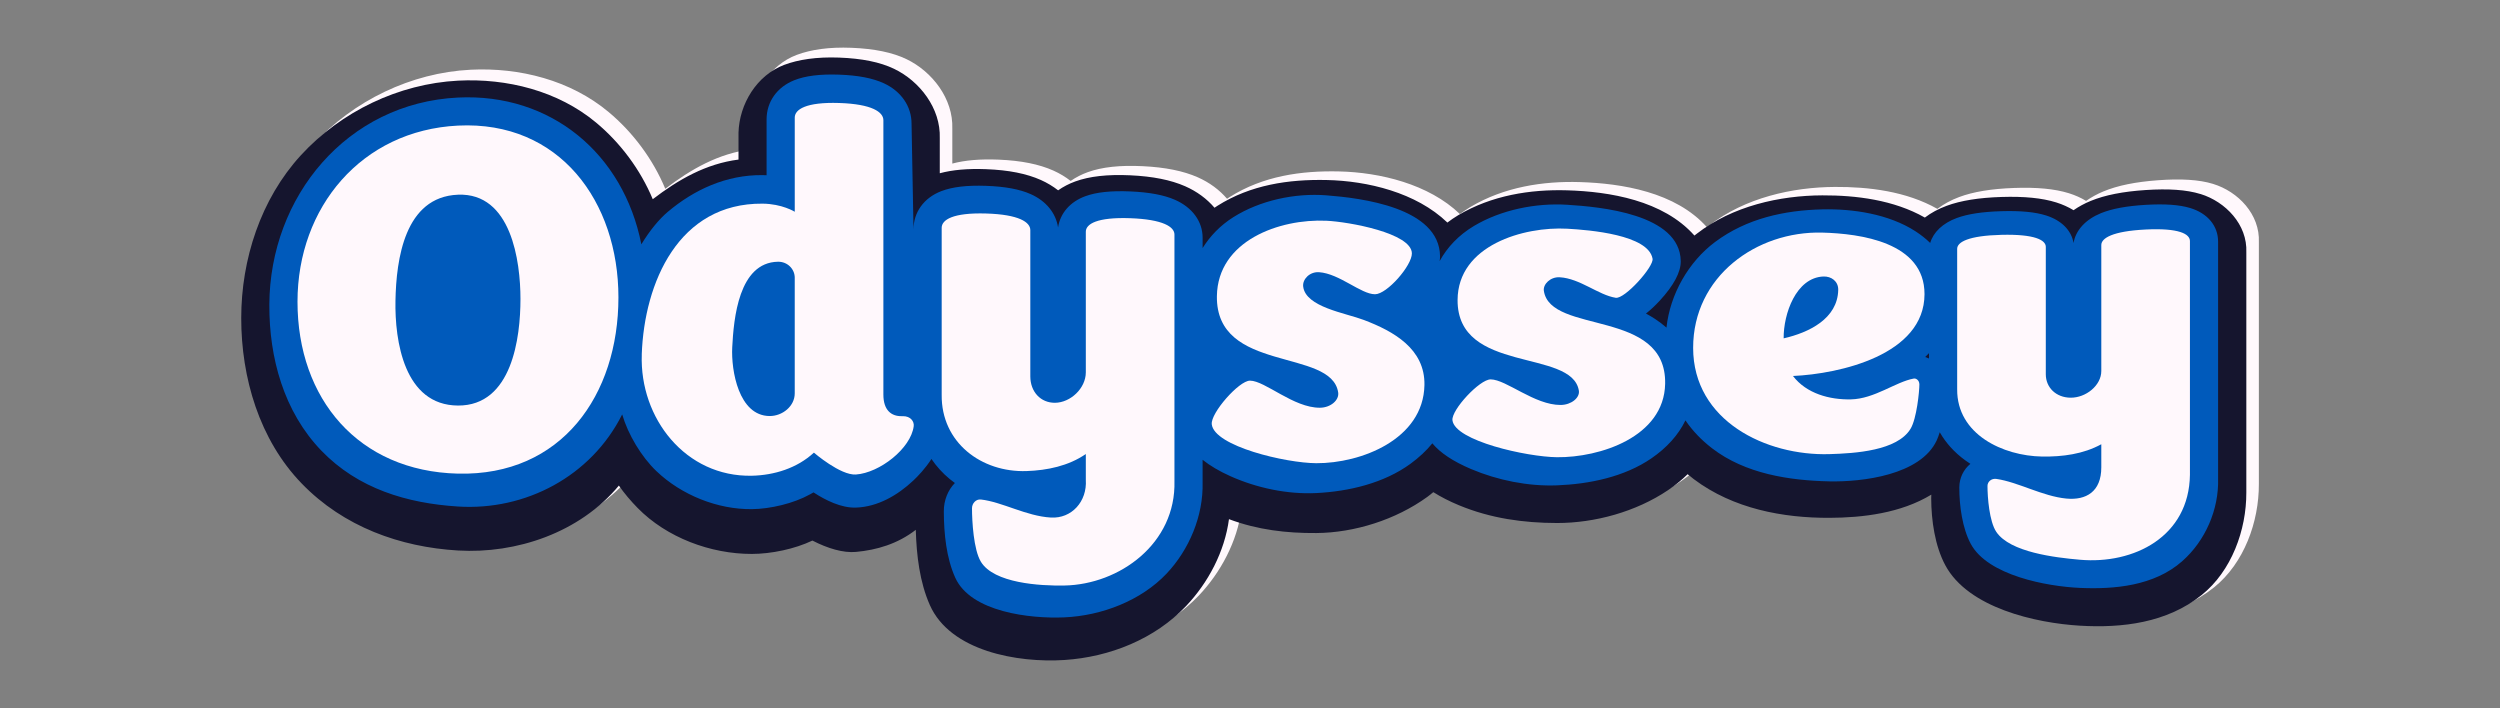 <?xml version="1.0" encoding="UTF-8"?>
<svg id="Capa_1" data-name="Capa 1" xmlns="http://www.w3.org/2000/svg" viewBox="0 0 1500 424.86">
  <rect x="0" y="0" width="1500" height="424.86" fill="#808080" stroke="none"/>
  <defs>
    <style>
      .cls-1 {
        fill: #fff8fc;
      }

      .cls-2 {
        fill: #005abb;
      }

      .cls-3 {
        fill: #15152e;
      }
    </style>
  </defs>
  <path class="cls-1" d="M1327.82,110.33c-8.47-2.59-19.36-3.17-32.93-2.19-13.57.98-24.35,3.17-32.93,6.75-3.76,1.57-7.21,3.47-10.31,5.65-3.1-1.88-6.55-3.43-10.31-4.6-8.59-2.67-19.36-3.65-32.93-3.16-13.57.49-24.35,2.25-32.93,5.45-4.9,1.83-9.3,4.23-13.05,7.1-18.68-10.59-41.37-13.29-61.48-13.17-25.53.14-53.94,6.46-75.43,23.14-.44.34-.9.69-1.35,1.05-18.76-21.12-51.03-26.33-76.31-27.1-22.16-.67-45.4,2.96-65.49,14.86-2.23,1.32-4.39,2.81-6.43,4.33-18.72-18.03-48.02-25.02-72.49-25.58-22.75-.53-45.53,2.74-65.49,15.26-.58.37-1.17.76-1.74,1.15-4.55-5.34-10.54-9.8-17.66-12.93-8.59-3.78-19.36-5.97-32.93-6.63-13.57-.66-24.35.49-32.93,3.57-3.76,1.35-7.21,3.13-10.31,5.29-3.1-2.42-6.55-4.51-10.31-6.19-8.59-3.85-19.36-6.04-32.93-6.59-10.98-.45-20.13.32-27.77,2.36v-20.94c.62-18.02-12.12-34.31-27.46-41.7-8.43-4.06-19.36-6.28-32.93-6.83-13.57-.55-24.45,1.08-32.93,4.24-16.48,6.14-27,23.43-27.45,40.65v16.04c-19.56,2.46-36.04,11.9-51.45,23.67-7.36-17.73-19.45-33.93-34.05-46.11-22.84-19.05-53.41-26.8-82.78-25.33-35.6,1.79-70.28,18.49-94.31,44.85-24.16,26.51-35.75,62.9-35.77,98.25-.02,35.94,10.78,73.39,36.28,99.71,25.18,26,59.14,37.94,93.8,39.83,35,1.91,73-10.96,96.51-39.31,3.35,4.8,7.19,9.28,11.24,13.41,17.45,17.81,43.92,27.57,68.58,27.48,11.66-.04,25.65-2.95,36.3-8.03,9.21,4.74,18.53,7.49,26.11,6.8,12.52-1.14,25-4.78,35.92-13.22.41,15.31,2.35,31.36,8.42,45.04,12.29,27.69,52.73,34.74,80.76,32.95,27.16-1.74,54.22-12.43,73.04-32.21,13.23-13.91,23.11-32.46,25.68-51.84,17.17,6.46,34.62,8.52,52.42,8.43,22.8-.12,47.61-7.79,66.59-21.44,1.25-.9,2.47-1.83,3.66-2.79,4.42,2.79,9.54,5.43,15.34,7.85,18.99,7.9,38.71,10.69,58.82,10.78,22.63.09,47.35-6.58,66.59-19.48,4.3-2.88,8.24-6.09,11.77-9.54,1.22,1.03,2.47,2.03,3.75,2.99,23.67,17.8,53.54,23.38,81.33,23.33,20.02-.04,42.88-2.73,61.14-13.84-.05.7-.07,1.42-.07,2.13.03,13.35,2.23,28.67,8.46,40.32,13.7,25.63,54.18,34.87,80.76,36.5,25.23,1.55,52.16-1.56,73.04-18.43,17.98-14.52,26.89-39.26,26.81-61.96v-144.98c.74-16.81-12.46-30.49-27.45-35.07Z"/>
  <path class="cls-3" d="M1320.3,116.42c-8.47-2.63-19.36-3.29-32.93-2.4-13.57.89-24.35,3.01-32.93,6.52-3.76,1.54-7.21,3.42-10.31,5.58-3.1-1.89-6.55-3.45-10.31-4.64-8.59-2.7-19.36-3.73-32.93-3.3-13.57.43-24.35,2.15-32.93,5.31-4.9,1.81-9.3,4.19-13.05,7.05-18.67-10.63-41.36-13.4-61.48-13.33-25.52.09-53.95,6.38-75.43,23.07-.44.34-.9.69-1.35,1.05-18.75-21.15-51.02-26.38-76.31-27.14-22.17-.66-45.41,3.02-65.49,14.98-2.23,1.33-4.39,2.82-6.43,4.36-18.71-18.05-48.02-25.01-72.49-25.52-22.77-.48-45.55,2.87-65.49,15.48-.58.37-1.17.77-1.74,1.16-4.55-5.34-10.54-9.8-17.66-12.92-8.59-3.76-19.36-5.93-32.93-6.55-13.57-.62-24.35.57-32.93,3.68-3.76,1.36-7.21,3.16-10.31,5.34-3.1-2.41-6.55-4.5-10.31-6.18-8.59-3.84-19.36-6-32.93-6.51-10.98-.42-20.13.38-27.77,2.45v-20.99c.63-18.02-12.09-34.33-27.46-41.69-8.43-4.04-19.36-6.22-32.93-6.72s-24.45,1.17-32.93,4.36c-16.48,6.2-27,23.53-27.45,40.78v16.05c-19.57,2.52-36.04,11.99-51.45,23.78-7.36-17.71-19.45-33.88-34.05-46.02-22.85-19-53.43-26.64-82.78-25.11-35.56,1.86-70.24,18.52-94.31,44.79-24.1,26.3-35.75,62.44-35.77,97.61-.02,35.84,10.88,73.07,36.28,99.31,25.18,26.02,59.11,38.15,93.8,40.2,34.96,2.07,72.99-10.63,96.51-38.95,3.35,4.8,7.19,9.29,11.24,13.42,17.45,17.83,43.91,27.64,68.58,27.59,11.66-.03,25.65-2.94,36.3-8.02,9.21,4.75,18.53,7.51,26.11,6.81,12.52-1.15,25-4.8,35.92-13.26.41,15.34,2.35,31.42,8.42,45.13,12.27,27.72,52.71,34.81,80.76,32.98,27.2-1.77,54.25-12.57,73.04-32.43,13.24-13.99,23.11-32.62,25.68-52.07,17.18,6.44,34.62,8.46,52.42,8.33,22.83-.17,47.64-7.96,66.59-21.69,1.25-.91,2.47-1.85,3.66-2.81,4.42,2.79,9.54,5.43,15.34,7.83,19,7.88,38.71,10.62,58.82,10.65,22.65.03,47.37-6.74,66.59-19.7,4.3-2.9,8.24-6.12,11.77-9.58,1.22,1.03,2.47,2.03,3.75,2.99,23.67,17.78,53.56,23.29,81.33,23.18,20.03-.07,42.88-2.81,61.14-13.92-.05.7-.07,1.41-.07,2.13.03,13.33,2.23,28.63,8.46,40.25,13.71,25.58,54.22,34.67,80.76,36.25,25.22,1.5,52.14-1.62,73.04-18.39,17.93-14.39,26.89-38.94,26.81-61.54v-144.03c.73-16.79-12.53-30.41-27.45-35.04Z"/>
  <path class="cls-2" d="M546.93,74.2c0-10.38-6.22-19.45-16.65-24.25-6.61-3.04-15.39-4.76-26.84-5.16-11.45-.4-20.23.7-26.84,3.33-10.42,4.14-16.65,12.99-16.65,23.55v33.48c-.79-.04-1.6-.07-2.41-.08-21.83-.24-41.1,8.78-56.79,21.97-5.23,4.4-10.88,11.21-15.94,19.56-10.74-54.41-54.27-90.79-110.03-88.07-66.64,3.26-112.89,59.44-113.18,124.27-.14,31.82,8.65,64.12,31.14,87.51,22.12,23,51.57,31.65,82.04,33.6,40.46,2.59,79.88-18.07,98.53-55.26,3.52,12.01,11.48,25.37,20.53,34.02,15.06,14.38,36.68,23.03,57.26,22.82,11.07-.11,25.16-3.43,34.99-8.92.67-.37,1.35-.75,2.02-1.14,7.25,4.75,16.7,9.41,25.4,9.13,13.07-.42,25.07-7.38,34.5-16.26,2.66-2.5,7.15-7.13,10.86-12.92,3.05,4.5,6.72,8.55,10.97,12.05,1,.82,2.03,1.61,3.09,2.37-4.14,4.26-6.66,10.28-6.64,17.04.05,13.41,1.52,28.02,6.88,39.82,9.37,20.64,45,24.66,65.44,23.76,22.33-.98,45.93-9.97,61.32-26.23,13.52-14.29,22.15-34.64,21.63-54.77,0-5.42,0-8.13,0-13.55,4.34,3.48,9.92,6.82,16.7,9.85,15.76,7.05,34.13,10.97,51.48,10.12,19.54-.96,40.67-5.92,56.67-17.66,4.99-3.66,9.4-7.74,13-12.19,4.56,5.58,12.34,10.83,23.27,15.45,15.89,6.72,34.16,10.43,51.48,9.77,19.37-.74,40.44-5.05,56.67-16.19,9.21-6.32,16.23-14.07,20.43-22.8,4.26,6.29,9.67,11.9,15.97,16.74,19.93,15.34,46.39,19.35,70.39,19.86,19.64.42,54.7-3.71,64.43-24.63.67-1.44,1.25-3.13,1.8-4.85,3.65,6.41,8.78,12.12,15.29,16.85,1,.73,2.03,1.43,3.09,2.11-4.14,3.45-6.61,8.43-6.64,14.11-.05,10.99,1.86,24.64,6.88,33.93,10.26,19.01,45.8,25.52,65.44,26.4,20.55.93,44.49-1.13,61.32-15.93,13.96-12.28,22.19-31.09,21.63-49.81v-142.01c0-9.41-6.22-16.96-16.65-20.15-6.61-2.02-15.39-2.61-26.84-1.93-11.45.68-20.23,2.31-26.84,5.01-9.22,3.77-15.16,10.28-16.4,17.89-1.25-7.53-7.18-13.57-16.4-16.51-6.61-2.11-15.39-2.92-26.84-2.59-11.45.33-20.23,1.66-26.84,4.1-8.37,3.09-14.03,8.48-15.93,14.96-2.6-2.55-5.57-4.89-8.83-7-16.08-10.41-37.68-13.59-55.87-13.15-22.73.55-45.37,5.39-64.39,19.58-15.88,11.85-27.01,31.35-29.14,51.38-2.11-1.86-4.41-3.62-6.93-5.26-1.74-1.14-3.54-2.2-5.38-3.2,2.56-2,5.35-4.55,8.34-7.8,8.31-9.04,12.62-17.07,12.53-23.63-.41-28.41-48.53-32.6-68.12-33.83-18.89-1.18-39.67,3.01-55.96,12.72-9.09,5.42-16.07,12.78-20.59,21.1.16-1,.27-2,.25-2.95-.38-29.3-47.46-34.93-68.12-36.53-18.94-1.47-39.86,2.98-55.96,13.14-7.72,4.87-13.92,11.3-18.38,18.5v-6.23c0-9.73-6.22-18.21-16.65-22.75-6.61-2.88-15.39-4.53-26.84-5.01-11.45-.48-20.23.45-26.84,2.86-9.22,3.36-15.16,10.27-16.4,18.81-1.25-8.61-7.18-15.94-16.4-20.04-6.61-2.94-15.39-4.58-26.84-4.98s-20.23.64-26.84,3.19c-10.43,4.02-16.65,12.66-16.65,23.04-.39-21.18-.79-42.35-1.18-63.53ZM1155.12,214.2c.79-.75,1.54-1.52,2.28-2.3v3.2c-.74-.34-1.49-.64-2.28-.9Z"/>
  <g>
    <path class="cls-1" d="M178.5,180.99c.01-56.62,38.4-102.74,96.28-105.63,61.05-3.04,96.28,45.7,96.28,103.07,0,58.56-34.05,107.24-96.28,105.75-59.73-1.44-96.29-44.84-96.28-103.19ZM312.28,179.37c0-22.55-5.48-63.84-37.5-62.55-32,1.29-37.03,38.75-37.5,63.51-.47,24.27,5.24,62.81,37.5,63,32.55.18,37.51-41,37.5-63.95Z"/>
    <path class="cls-1" d="M385.05,212.69c1.53-43.24,22.12-90.92,72.49-90.5,11.72.1,19.31,4.86,19.31,4.86v-56.49c0-4.91,6.72-9.4,26.59-8.77,19.87.63,26.59,5.48,26.59,10.34v164.61c0,9.41,4.76,13.02,10.92,12.96.34,0,.5,0,.84,0,4.48-.04,6.8,3.1,6.44,5.99-1.69,13.41-20.47,28.04-34.7,29.01-9.26.63-25.19-13.13-25.19-13.13-10.05,9.33-23.82,13.57-37.22,13.86-39.65.84-67.41-34.38-66.05-72.72ZM476.85,166.65c0-5.22-4.36-9.71-10.08-9.61-23.59.44-26.54,34.12-27.43,51.33-.72,13.95,3.87,41.09,22.39,41.25,7.73.07,15.11-5.91,15.11-13.58v-69.39Z"/>
    <path class="cls-1" d="M588.52,337.02c-4.37-7.2-5.32-24.32-5.32-32.09,0-2.99,2.45-5.56,5.32-5.23,12.9,1.48,27.17,9.96,41.98,10.83,12.51.74,21.85-9.67,20.99-22.65v-15.47c-10.36,7.16-23.16,9.81-35.54,10.23-27.09.92-51.26-17.11-50.94-45.79v-100.17c0-4.81,6.72-9.16,26.59-8.58s26.59,5.24,26.59,9.97v87.78c0,9.16,6.16,15.9,14.83,15.82,9.24-.09,18.47-8.65,18.47-18.28,0-28.11,0-56.23,0-84.34,0-4.67,6.72-8.83,26.59-8.13s26.59,5.23,26.59,9.8c0,49.3,0,98.59,0,147.89.99,37.56-33,62.1-66.05,62.7-14.69.27-42.27-1.38-50.1-14.28Z"/>
    <path class="cls-1" d="M727.06,254.53c-.74-6.68,16.35-26.18,22.95-26.14,9.06.05,26.18,16.38,41.98,16.25,6.41-.05,11.61-4.56,10.92-9.16-4.05-26.83-73.42-11.38-72.77-57.8.47-33.28,37.55-46.54,65.77-45.23,13.26.62,51.05,7.36,51.22,19.55.1,7.3-14.91,24.54-22.11,24.55-8.43.01-21.36-12.41-33.59-13.23-5.61-.38-10.03,4.25-9.52,8.6,1.47,12.34,25.27,15.84,36.38,20.05,17.88,6.78,36.79,17.33,36.38,39.05-.6,32.66-38.2,47.05-64.93,46.9-18.21-.1-61.23-10.13-62.69-23.4Z"/>
    <path class="cls-1" d="M871.47,252.15c-.72-6.19,16.33-24.57,22.95-24.52,9.35.08,26.32,15.44,41.98,15.35,6.41-.04,11.62-4.36,10.92-8.61-4.21-25.35-72.93-9.91-72.77-54.34.12-32.93,39.83-44.23,65.77-42.8,13.41.74,48.72,3.63,51.22,18,.83,4.78-16.67,24.3-22.11,23.44-10.34-1.62-21.46-11.62-33.59-12.31-5.63-.32-10.1,4.21-9.52,8.14,3.95,26.46,73.66,10.45,72.77,55.78-.63,31.99-39.33,44.34-64.93,44.05-17.97-.2-61.25-9.78-62.69-22.19Z"/>
    <path class="cls-1" d="M1015.89,208.72c-.03-42.83,37.97-70.2,77.53-69.16,22.64.6,61.35,5.71,61.29,36.94-.06,36.42-50.89,47.84-78.92,49.09,8.12,10.64,22.08,14.3,34.7,14.04,14.24-.29,26.77-10.47,37.78-12.5,1.35-.25,3.36,1.01,3.36,3.53,0,4.03-1.57,20.52-5.32,26.66-8,13.12-33.06,14.7-48.7,15.16-37.8,1.12-81.7-19.85-81.72-63.77ZM1070.19,203.01c15.16-3.45,32.39-11.78,32.75-29.08.1-5.16-4.15-8.24-8.96-8.03-16.38.73-23.92,22.42-23.79,37.1Z"/>
    <path class="cls-1" d="M1197.81,319.17c-4.26-6.26-5.32-21.01-5.32-27.62,0-2.54,2.39-4.62,5.32-4.2,13.02,1.87,27.73,10.42,41.98,11.79,11.83,1.14,20.99-4.08,20.99-18.73v-13.86c-10.84,5.94-23.31,7.57-35.54,7.38-23.39-.38-51.15-13.26-50.94-40.4v-84.23c0-4.05,6.72-7.91,26.59-8.4s26.59,3.11,26.59,7.23v76.44c0,7.98,6.16,13.95,14.83,14.05,9.24.1,18.47-7.37,18.47-16v-75.58c0-4.18,6.72-8.33,26.59-9.33,19.87-1,26.59,2.61,26.59,6.94v140.17c-.47,37.24-33.7,53.88-66.05,51.02-14.99-1.32-41.81-4.47-50.1-16.66Z"/>
  </g>
</svg>
